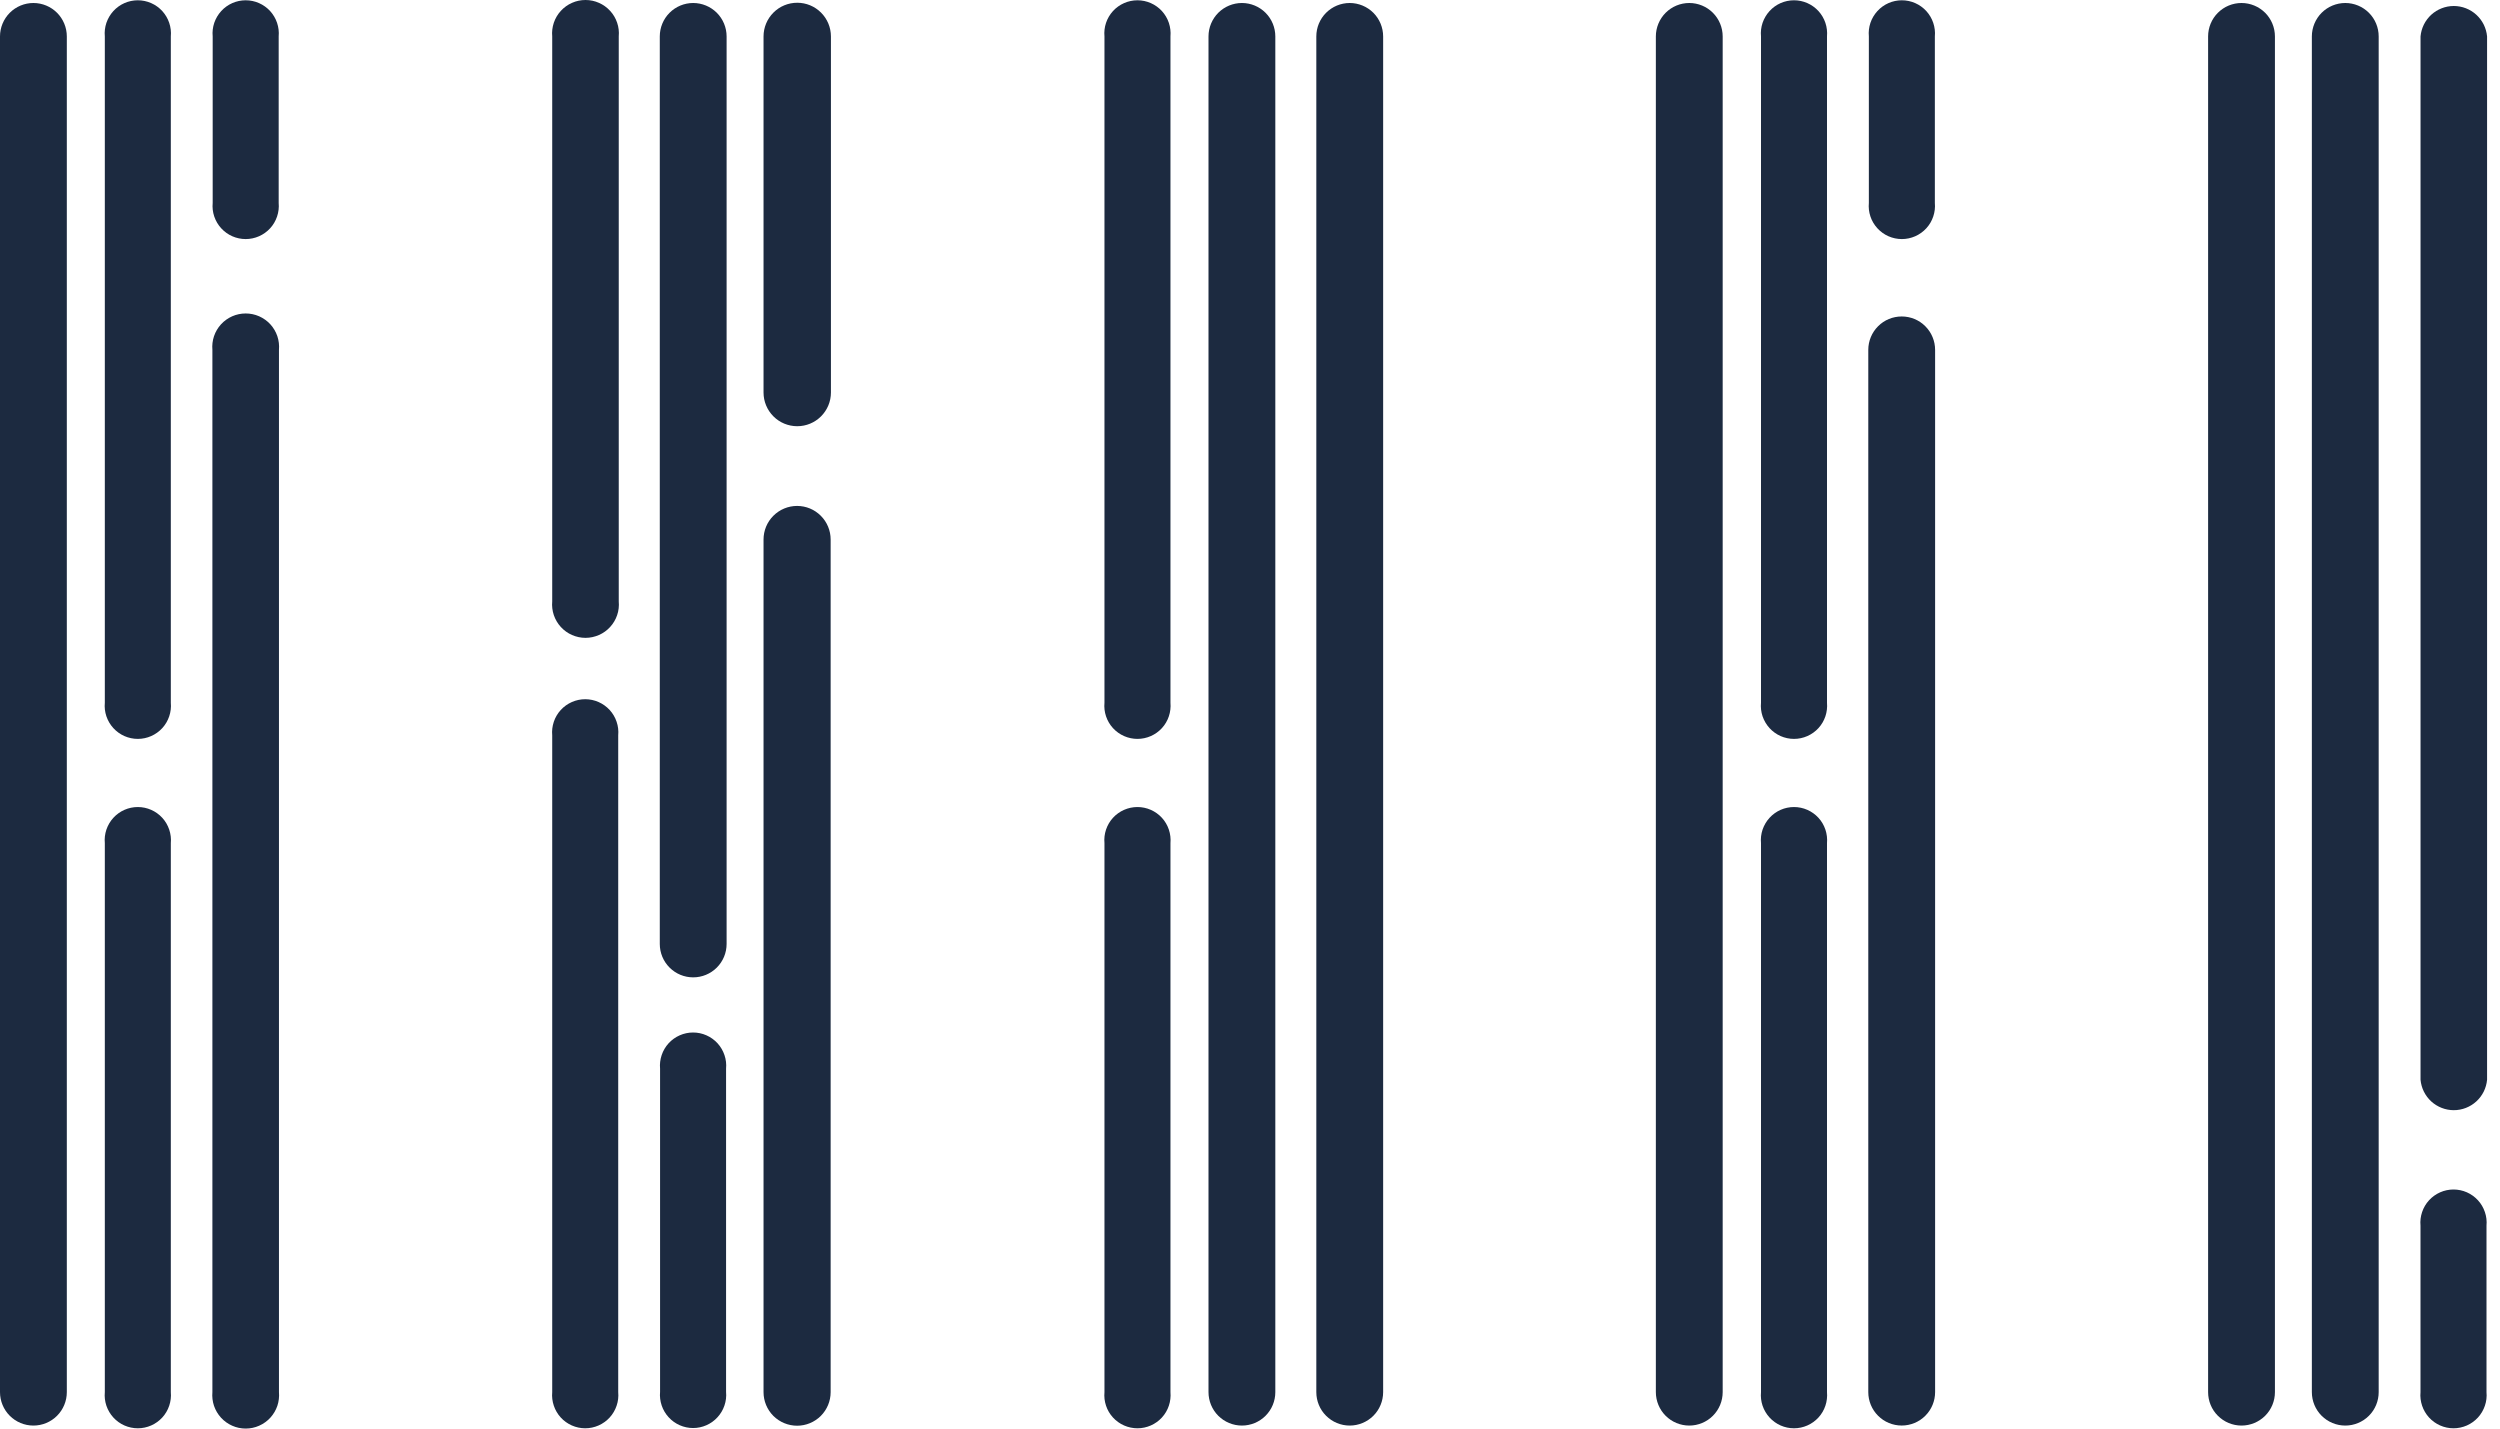 <svg width="70" height="40" viewBox="0 0 70 40" fill="none" xmlns="http://www.w3.org/2000/svg">
<path fill-rule="evenodd" clip-rule="evenodd" d="M0 1.02C0 0.772 0.099 0.534 0.274 0.358C0.449 0.183 0.687 0.084 0.935 0.084C1.184 0.084 1.422 0.183 1.597 0.358C1.772 0.534 1.871 0.772 1.871 1.02V38.98C1.871 39.228 1.772 39.467 1.597 39.642C1.422 39.817 1.184 39.916 0.935 39.916C0.687 39.916 0.449 39.817 0.274 39.642C0.099 39.467 0 39.228 0 38.98V1.02Z" fill="#1C2A40"/>
<path fill-rule="evenodd" clip-rule="evenodd" d="M2.935 23.609C2.923 23.481 2.938 23.351 2.979 23.229C3.021 23.107 3.087 22.994 3.174 22.899C3.261 22.804 3.366 22.728 3.484 22.676C3.602 22.624 3.73 22.597 3.859 22.597C3.988 22.597 4.115 22.624 4.233 22.676C4.351 22.728 4.457 22.804 4.544 22.899C4.631 22.994 4.697 23.107 4.738 23.229C4.779 23.351 4.795 23.481 4.783 23.609V38.98C4.795 39.109 4.779 39.238 4.738 39.36C4.697 39.483 4.631 39.595 4.544 39.69C4.457 39.785 4.351 39.861 4.233 39.913C4.115 39.965 3.988 39.992 3.859 39.992C3.73 39.992 3.602 39.965 3.484 39.913C3.366 39.861 3.261 39.785 3.174 39.69C3.087 39.595 3.021 39.483 2.979 39.36C2.938 39.238 2.923 39.109 2.935 38.98V23.609Z" fill="#1C2A40"/>
<path fill-rule="evenodd" clip-rule="evenodd" d="M2.935 1.02C2.923 0.892 2.938 0.762 2.979 0.64C3.021 0.518 3.087 0.406 3.174 0.31C3.261 0.215 3.366 0.139 3.484 0.087C3.602 0.035 3.73 0.008 3.859 0.008C3.988 0.008 4.115 0.035 4.233 0.087C4.351 0.139 4.457 0.215 4.544 0.31C4.631 0.406 4.697 0.518 4.738 0.64C4.779 0.762 4.795 0.892 4.783 1.02V19.677C4.795 19.805 4.779 19.935 4.738 20.057C4.697 20.179 4.631 20.292 4.544 20.387C4.457 20.482 4.351 20.558 4.233 20.61C4.115 20.662 3.988 20.689 3.859 20.689C3.73 20.689 3.602 20.662 3.484 20.61C3.366 20.558 3.261 20.482 3.174 20.387C3.087 20.292 3.021 20.179 2.979 20.057C2.938 19.935 2.923 19.805 2.935 19.677V1.02Z" fill="#1C2A40"/>
<path fill-rule="evenodd" clip-rule="evenodd" d="M5.947 9.797C5.936 9.667 5.951 9.537 5.992 9.414C6.034 9.29 6.101 9.177 6.188 9.081C6.276 8.985 6.383 8.909 6.502 8.856C6.621 8.804 6.749 8.777 6.879 8.777C7.009 8.777 7.137 8.804 7.256 8.856C7.375 8.909 7.482 8.985 7.57 9.081C7.657 9.177 7.724 9.29 7.766 9.414C7.807 9.537 7.822 9.667 7.811 9.797V38.98C7.822 39.109 7.807 39.24 7.766 39.363C7.724 39.486 7.657 39.599 7.57 39.695C7.482 39.791 7.375 39.868 7.256 39.92C7.137 39.973 7.009 40 6.879 40C6.749 40 6.621 39.973 6.502 39.92C6.383 39.868 6.276 39.791 6.188 39.695C6.101 39.599 6.034 39.486 5.992 39.363C5.951 39.24 5.936 39.109 5.947 38.98V9.797Z" fill="#1C2A40"/>
<path fill-rule="evenodd" clip-rule="evenodd" d="M7.803 5.682C7.815 5.811 7.799 5.94 7.758 6.062C7.717 6.185 7.651 6.297 7.564 6.392C7.477 6.487 7.371 6.563 7.253 6.615C7.135 6.667 7.008 6.694 6.879 6.694C6.75 6.694 6.622 6.667 6.504 6.615C6.386 6.563 6.281 6.487 6.194 6.392C6.107 6.297 6.041 6.185 5.999 6.062C5.958 5.94 5.943 5.811 5.955 5.682V1.02C5.943 0.892 5.958 0.762 5.999 0.64C6.041 0.518 6.107 0.406 6.194 0.31C6.281 0.215 6.386 0.139 6.504 0.087C6.622 0.035 6.75 0.008 6.879 0.008C7.008 0.008 7.135 0.035 7.253 0.087C7.371 0.139 7.477 0.215 7.564 0.31C7.651 0.406 7.717 0.518 7.758 0.64C7.799 0.762 7.815 0.892 7.803 1.02V5.682Z" fill="#1C2A40"/>
<path fill-rule="evenodd" clip-rule="evenodd" d="M21.379 1.02C21.379 0.77 21.479 0.53 21.656 0.353C21.832 0.176 22.072 0.077 22.323 0.077C22.573 0.077 22.812 0.176 22.989 0.353C23.166 0.53 23.266 0.77 23.266 1.02V10.991C23.266 11.241 23.166 11.481 22.989 11.658C22.812 11.835 22.573 11.934 22.323 11.934C22.072 11.934 21.832 11.835 21.656 11.658C21.479 11.481 21.379 11.241 21.379 10.991V1.02Z" fill="#1C2A40"/>
<path fill-rule="evenodd" clip-rule="evenodd" d="M18.482 29.922C18.47 29.794 18.486 29.664 18.527 29.542C18.568 29.42 18.634 29.308 18.721 29.212C18.808 29.117 18.914 29.041 19.032 28.989C19.15 28.937 19.277 28.91 19.406 28.91C19.535 28.91 19.663 28.937 19.78 28.989C19.898 29.041 20.004 29.117 20.091 29.212C20.178 29.308 20.244 29.42 20.285 29.542C20.327 29.664 20.342 29.794 20.33 29.922V38.973C20.342 39.101 20.327 39.231 20.285 39.353C20.244 39.475 20.178 39.587 20.091 39.682C20.004 39.778 19.898 39.854 19.78 39.906C19.663 39.958 19.535 39.985 19.406 39.985C19.277 39.985 19.15 39.958 19.032 39.906C18.914 39.854 18.808 39.778 18.721 39.682C18.634 39.587 18.568 39.475 18.527 39.353C18.486 39.231 18.47 39.101 18.482 38.973V29.922Z" fill="#1C2A40"/>
<path fill-rule="evenodd" clip-rule="evenodd" d="M18.474 1.02C18.474 0.772 18.572 0.534 18.748 0.358C18.923 0.183 19.161 0.084 19.409 0.084C19.657 0.084 19.895 0.183 20.071 0.358C20.246 0.534 20.345 0.772 20.345 1.02V26.431C20.345 26.679 20.246 26.917 20.071 27.092C19.895 27.268 19.657 27.366 19.409 27.366C19.161 27.366 18.923 27.268 18.748 27.092C18.572 26.917 18.474 26.679 18.474 26.431V1.02Z" fill="#1C2A40"/>
<path fill-rule="evenodd" clip-rule="evenodd" d="M15.462 20.59C15.45 20.461 15.466 20.332 15.507 20.209C15.548 20.087 15.614 19.975 15.701 19.88C15.788 19.785 15.894 19.709 16.012 19.657C16.13 19.605 16.257 19.578 16.386 19.578C16.515 19.578 16.642 19.605 16.76 19.657C16.878 19.709 16.984 19.785 17.071 19.88C17.158 19.975 17.224 20.087 17.265 20.209C17.307 20.332 17.322 20.461 17.31 20.59V38.98C17.322 39.109 17.307 39.238 17.265 39.36C17.224 39.482 17.158 39.595 17.071 39.69C16.984 39.785 16.878 39.861 16.76 39.913C16.642 39.965 16.515 39.992 16.386 39.992C16.257 39.992 16.13 39.965 16.012 39.913C15.894 39.861 15.788 39.785 15.701 39.69C15.614 39.595 15.548 39.482 15.507 39.36C15.466 39.238 15.45 39.109 15.462 38.98V20.59Z" fill="#1C2A40"/>
<path fill-rule="evenodd" clip-rule="evenodd" d="M17.325 16.84C17.337 16.969 17.322 17.1 17.28 17.223C17.239 17.346 17.172 17.459 17.084 17.555C16.997 17.651 16.89 17.728 16.771 17.78C16.652 17.832 16.524 17.86 16.394 17.86C16.264 17.86 16.135 17.832 16.016 17.78C15.897 17.728 15.791 17.651 15.703 17.555C15.615 17.459 15.549 17.346 15.507 17.223C15.466 17.1 15.45 16.969 15.462 16.84V1.02C15.45 0.89 15.466 0.76 15.507 0.637C15.549 0.514 15.615 0.4 15.703 0.305C15.791 0.209 15.897 0.132 16.016 0.08C16.135 0.027 16.264 0 16.394 0C16.524 0 16.652 0.027 16.771 0.08C16.89 0.132 16.997 0.209 17.084 0.305C17.172 0.4 17.239 0.514 17.28 0.637C17.322 0.76 17.337 0.89 17.325 1.02V16.84Z" fill="#1C2A40"/>
<path fill-rule="evenodd" clip-rule="evenodd" d="M33.838 1.02C33.838 0.772 33.937 0.534 34.112 0.358C34.288 0.183 34.526 0.084 34.774 0.084C35.022 0.084 35.26 0.183 35.435 0.358C35.611 0.534 35.709 0.772 35.709 1.02V38.98C35.709 39.228 35.611 39.467 35.435 39.642C35.26 39.817 35.022 39.916 34.774 39.916C34.526 39.916 34.288 39.817 34.112 39.642C33.937 39.467 33.838 39.228 33.838 38.98V1.02Z" fill="#1C2A40"/>
<path fill-rule="evenodd" clip-rule="evenodd" d="M30.925 23.609C30.913 23.481 30.928 23.351 30.969 23.229C31.01 23.107 31.076 22.994 31.163 22.899C31.25 22.804 31.356 22.728 31.474 22.676C31.592 22.624 31.72 22.597 31.849 22.597C31.978 22.597 32.105 22.624 32.223 22.676C32.341 22.728 32.447 22.804 32.534 22.899C32.621 22.994 32.687 23.107 32.728 23.229C32.769 23.351 32.784 23.481 32.773 23.609V38.98C32.784 39.109 32.769 39.238 32.728 39.36C32.687 39.483 32.621 39.595 32.534 39.69C32.447 39.785 32.341 39.861 32.223 39.913C32.105 39.965 31.978 39.992 31.849 39.992C31.72 39.992 31.592 39.965 31.474 39.913C31.356 39.861 31.25 39.785 31.163 39.69C31.076 39.595 31.01 39.483 30.969 39.36C30.928 39.238 30.913 39.109 30.925 38.98V23.609Z" fill="#1C2A40"/>
<path fill-rule="evenodd" clip-rule="evenodd" d="M30.925 1.02C30.913 0.892 30.928 0.762 30.969 0.64C31.01 0.518 31.076 0.406 31.163 0.31C31.25 0.215 31.356 0.139 31.474 0.087C31.592 0.035 31.72 0.008 31.849 0.008C31.978 0.008 32.105 0.035 32.223 0.087C32.341 0.139 32.447 0.215 32.534 0.31C32.621 0.406 32.687 0.518 32.728 0.64C32.769 0.762 32.784 0.892 32.773 1.02V19.677C32.784 19.805 32.769 19.935 32.728 20.057C32.687 20.179 32.621 20.292 32.534 20.387C32.447 20.482 32.341 20.558 32.223 20.61C32.105 20.662 31.978 20.689 31.849 20.689C31.72 20.689 31.592 20.662 31.474 20.61C31.356 20.558 31.25 20.482 31.163 20.387C31.076 20.292 31.01 20.179 30.969 20.057C30.928 19.935 30.913 19.805 30.925 19.677V1.02Z" fill="#1C2A40"/>
<path fill-rule="evenodd" clip-rule="evenodd" d="M38.728 38.98C38.728 39.228 38.629 39.467 38.454 39.642C38.278 39.817 38.04 39.916 37.792 39.916C37.544 39.916 37.306 39.817 37.131 39.642C36.955 39.467 36.857 39.228 36.857 38.98V1.02C36.857 0.772 36.955 0.534 37.131 0.358C37.306 0.183 37.544 0.084 37.792 0.084C38.04 0.084 38.278 0.183 38.454 0.358C38.629 0.534 38.728 0.772 38.728 1.02V38.98Z" fill="#1C2A40"/>
<path fill-rule="evenodd" clip-rule="evenodd" d="M46.364 1.02C46.364 0.772 46.463 0.534 46.638 0.358C46.813 0.183 47.051 0.084 47.3 0.084C47.548 0.084 47.786 0.183 47.961 0.358C48.136 0.534 48.235 0.772 48.235 1.02V38.98C48.235 39.228 48.136 39.467 47.961 39.642C47.786 39.817 47.548 39.916 47.3 39.916C47.051 39.916 46.813 39.817 46.638 39.642C46.463 39.467 46.364 39.228 46.364 38.98V1.02Z" fill="#1C2A40"/>
<path fill-rule="evenodd" clip-rule="evenodd" d="M49.308 23.609C49.296 23.481 49.311 23.351 49.352 23.229C49.394 23.107 49.46 22.994 49.547 22.899C49.634 22.804 49.739 22.728 49.857 22.676C49.975 22.624 50.103 22.597 50.232 22.597C50.361 22.597 50.488 22.624 50.606 22.676C50.724 22.728 50.83 22.804 50.917 22.899C51.004 22.994 51.07 23.107 51.111 23.229C51.152 23.351 51.167 23.481 51.156 23.609V38.98C51.167 39.109 51.152 39.238 51.111 39.36C51.07 39.483 51.004 39.595 50.917 39.69C50.83 39.785 50.724 39.861 50.606 39.913C50.488 39.965 50.361 39.992 50.232 39.992C50.103 39.992 49.975 39.965 49.857 39.913C49.739 39.861 49.634 39.785 49.547 39.69C49.46 39.595 49.394 39.483 49.352 39.36C49.311 39.238 49.296 39.109 49.308 38.98V23.609Z" fill="#1C2A40"/>
<path fill-rule="evenodd" clip-rule="evenodd" d="M49.308 1.02C49.296 0.892 49.311 0.762 49.352 0.64C49.394 0.518 49.46 0.406 49.547 0.31C49.634 0.215 49.739 0.139 49.857 0.087C49.975 0.035 50.103 0.008 50.232 0.008C50.361 0.008 50.488 0.035 50.606 0.087C50.724 0.139 50.83 0.215 50.917 0.31C51.004 0.406 51.07 0.518 51.111 0.64C51.152 0.762 51.167 0.892 51.156 1.02V19.677C51.167 19.805 51.152 19.935 51.111 20.057C51.07 20.179 51.004 20.292 50.917 20.387C50.83 20.482 50.724 20.558 50.606 20.61C50.488 20.662 50.361 20.689 50.232 20.689C50.103 20.689 49.975 20.662 49.857 20.61C49.739 20.558 49.634 20.482 49.547 20.387C49.46 20.292 49.394 20.179 49.352 20.057C49.311 19.935 49.296 19.805 49.308 19.677V1.02Z" fill="#1C2A40"/>
<path fill-rule="evenodd" clip-rule="evenodd" d="M52.312 9.796C52.312 9.548 52.411 9.31 52.586 9.135C52.761 8.959 52.999 8.861 53.248 8.861C53.496 8.861 53.734 8.959 53.909 9.135C54.084 9.31 54.183 9.548 54.183 9.796V38.98C54.183 39.228 54.084 39.466 53.909 39.641C53.734 39.817 53.496 39.915 53.248 39.915C52.999 39.915 52.761 39.817 52.586 39.641C52.411 39.466 52.312 39.228 52.312 38.98V9.796Z" fill="#1C2A40"/>
<path fill-rule="evenodd" clip-rule="evenodd" d="M54.176 5.682C54.188 5.811 54.172 5.94 54.131 6.062C54.09 6.185 54.024 6.297 53.937 6.392C53.85 6.487 53.744 6.563 53.626 6.615C53.508 6.667 53.381 6.694 53.252 6.694C53.123 6.694 52.995 6.667 52.877 6.615C52.759 6.563 52.654 6.487 52.567 6.392C52.48 6.297 52.413 6.185 52.372 6.062C52.331 5.94 52.316 5.811 52.328 5.682V1.02C52.316 0.892 52.331 0.762 52.372 0.64C52.413 0.518 52.48 0.406 52.567 0.31C52.654 0.215 52.759 0.139 52.877 0.087C52.995 0.035 53.123 0.008 53.252 0.008C53.381 0.008 53.508 0.035 53.626 0.087C53.744 0.139 53.85 0.215 53.937 0.31C54.024 0.406 54.09 0.518 54.131 0.64C54.172 0.762 54.188 0.892 54.176 1.02V5.682Z" fill="#1C2A40"/>
<path fill-rule="evenodd" clip-rule="evenodd" d="M64.732 1.02C64.732 0.772 64.831 0.534 65.006 0.358C65.182 0.183 65.42 0.084 65.668 0.084C65.916 0.084 66.154 0.183 66.329 0.358C66.505 0.534 66.603 0.772 66.603 1.02V38.98C66.603 39.228 66.505 39.467 66.329 39.642C66.154 39.817 65.916 39.916 65.668 39.916C65.42 39.916 65.182 39.817 65.006 39.642C64.831 39.467 64.732 39.228 64.732 38.98V1.02Z" fill="#1C2A40"/>
<path fill-rule="evenodd" clip-rule="evenodd" d="M61.827 1.02C61.827 0.772 61.925 0.534 62.101 0.358C62.276 0.183 62.514 0.084 62.762 0.084C63.01 0.084 63.248 0.183 63.424 0.358C63.599 0.534 63.698 0.772 63.698 1.02V38.98C63.698 39.228 63.599 39.467 63.424 39.642C63.248 39.817 63.01 39.916 62.762 39.916C62.514 39.916 62.276 39.817 62.101 39.642C61.925 39.467 61.827 39.228 61.827 38.98V1.02Z" fill="#1C2A40"/>
<path fill-rule="evenodd" clip-rule="evenodd" d="M69.638 30.233C69.617 30.466 69.51 30.682 69.337 30.84C69.165 30.997 68.94 31.085 68.706 31.085C68.473 31.085 68.248 30.997 68.075 30.84C67.903 30.682 67.796 30.466 67.775 30.233V1.02C67.796 0.787 67.903 0.571 68.075 0.413C68.248 0.256 68.473 0.168 68.706 0.168C68.94 0.168 69.165 0.256 69.337 0.413C69.51 0.571 69.617 0.787 69.638 1.02V30.233Z" fill="#1C2A40"/>
<path fill-rule="evenodd" clip-rule="evenodd" d="M67.774 34.318C67.762 34.189 67.778 34.06 67.819 33.938C67.86 33.815 67.926 33.703 68.013 33.608C68.1 33.513 68.206 33.437 68.324 33.385C68.442 33.333 68.569 33.306 68.698 33.306C68.827 33.306 68.954 33.333 69.073 33.385C69.19 33.437 69.296 33.513 69.383 33.608C69.47 33.703 69.536 33.815 69.577 33.938C69.619 34.06 69.634 34.189 69.622 34.318V38.98C69.634 39.108 69.619 39.238 69.577 39.36C69.536 39.482 69.47 39.594 69.383 39.69C69.296 39.785 69.19 39.861 69.073 39.913C68.954 39.965 68.827 39.992 68.698 39.992C68.569 39.992 68.442 39.965 68.324 39.913C68.206 39.861 68.1 39.785 68.013 39.69C67.926 39.594 67.86 39.482 67.819 39.36C67.778 39.238 67.762 39.108 67.774 38.98V34.318Z" fill="#1C2A40"/>
<path fill-rule="evenodd" clip-rule="evenodd" d="M21.379 15.106C21.379 14.857 21.478 14.618 21.654 14.442C21.831 14.265 22.07 14.166 22.319 14.166C22.568 14.166 22.807 14.265 22.983 14.442C23.159 14.618 23.258 14.857 23.258 15.106V38.98C23.258 39.23 23.159 39.468 22.983 39.645C22.807 39.821 22.568 39.92 22.319 39.92C22.07 39.92 21.831 39.821 21.654 39.645C21.478 39.468 21.379 39.23 21.379 38.98V15.106Z" fill="#1C2A40"/>
</svg>
